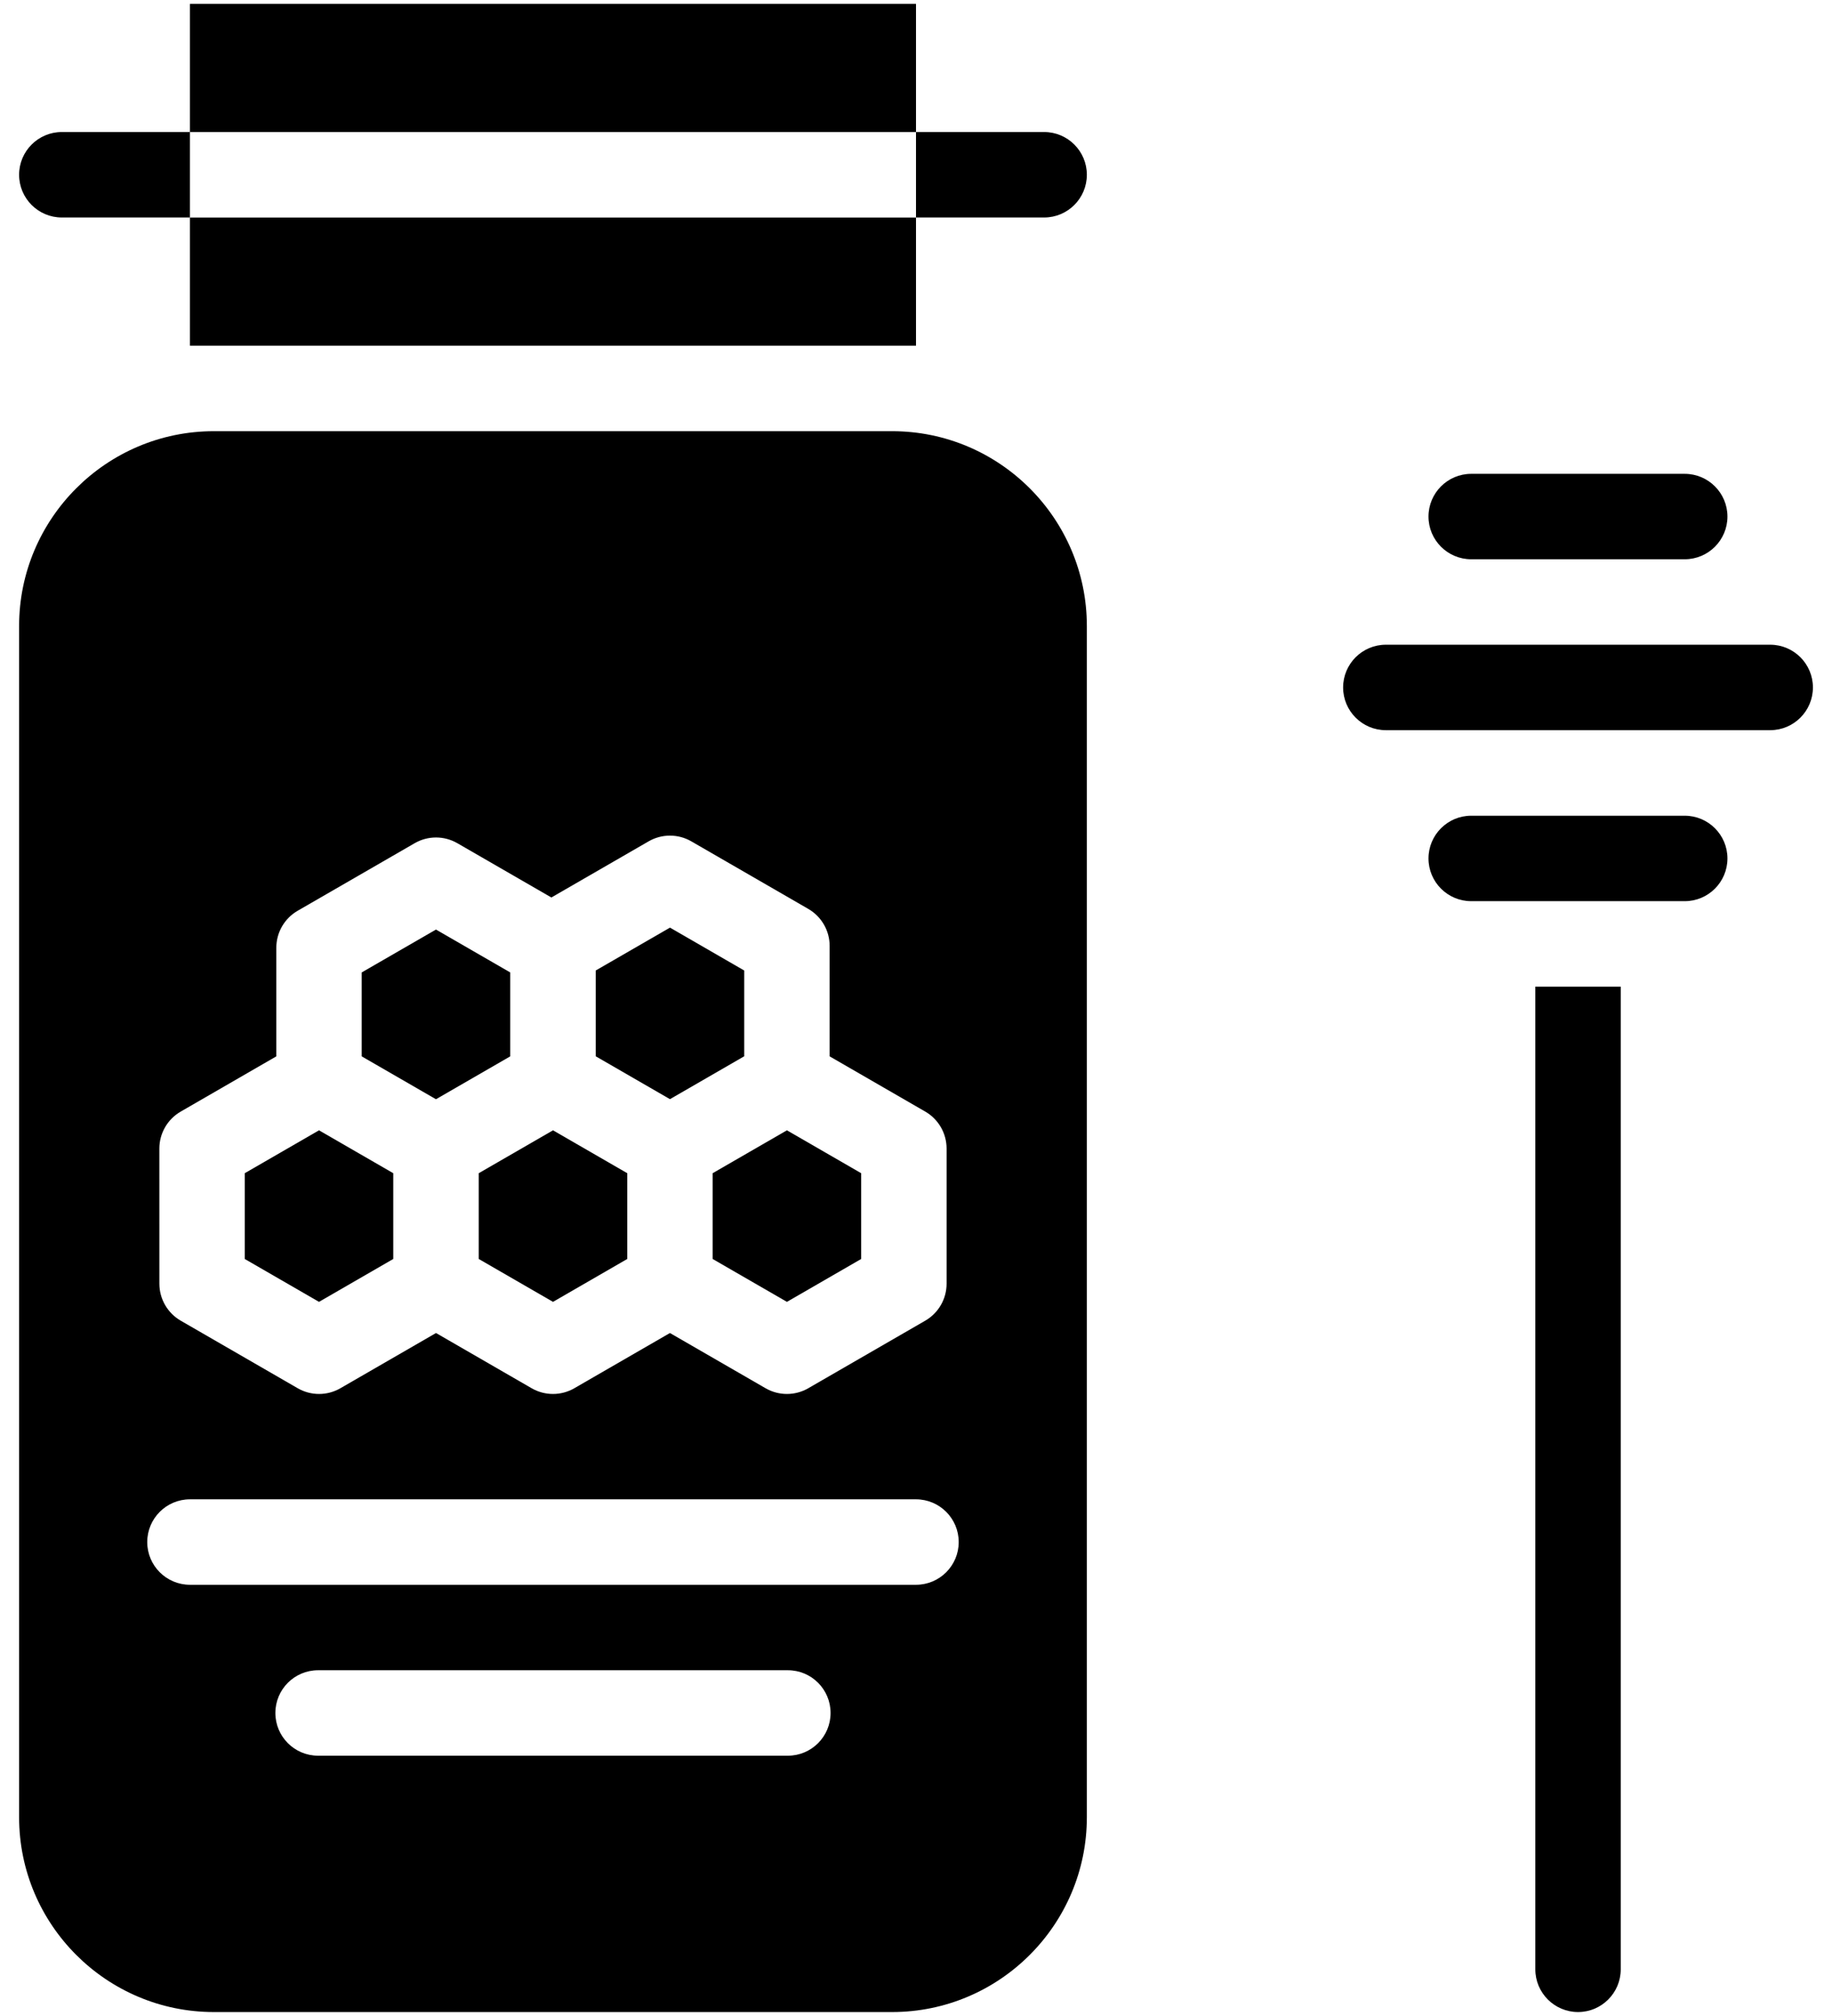 <svg width="70" height="77" viewBox="0 0 70 77" fill="none" xmlns="http://www.w3.org/2000/svg">
<path d="M18.293 48.086L21.13 49.724L23.967 48.086V44.81L21.13 43.172L18.293 44.81V48.086Z" fill="black"/>
<path d="M19.496 40.347V37.142L16.658 35.504L13.82 37.142V40.347L16.658 41.985L19.496 40.347Z" fill="black"/>
<path d="M15.026 48.086V44.81L12.189 43.172L9.352 44.81V48.086L12.189 49.724L15.026 48.086Z" fill="black"/>
<path d="M27.018 41.163L28.436 40.344V37.068L25.599 35.43L22.762 37.068V40.344L25.599 41.982L27.018 41.163Z" fill="black"/>
<path d="M34.087 16.469H8.172C4.069 16.469 0.73 19.807 0.73 23.91V69.408C0.73 73.511 4.069 76.849 8.172 76.849H34.087C38.19 76.849 41.528 73.511 41.528 69.408V23.91C41.528 19.807 38.19 16.469 34.087 16.469ZM6.089 43.869C6.089 43.286 6.401 42.747 6.906 42.456L10.558 40.347V36.199C10.558 35.616 10.869 35.077 11.374 34.786L15.844 32.206C16.349 31.914 16.971 31.915 17.476 32.206L21.068 34.279L24.783 32.135C25.288 31.843 25.91 31.843 26.415 32.135L30.884 34.715C31.389 35.007 31.7 35.545 31.7 36.128V40.347L35.353 42.456C35.858 42.747 36.169 43.286 36.169 43.869V49.03C36.169 49.613 35.858 50.151 35.353 50.443L30.884 53.023C30.379 53.315 29.757 53.315 29.252 53.023L25.598 50.914L21.945 53.023C21.44 53.315 20.818 53.315 20.313 53.023L16.66 50.914L13.007 53.023C12.502 53.315 11.88 53.315 11.375 53.023L6.906 50.443C6.401 50.151 6.09 49.613 6.09 49.03L6.089 43.869ZM30.105 67.058H12.154C11.252 67.058 10.522 66.327 10.522 65.426C10.522 64.525 11.252 63.794 12.154 63.794H30.105C31.006 63.794 31.736 64.525 31.736 65.426C31.736 66.327 31.006 67.058 30.105 67.058ZM35 60.53H7.258C6.357 60.53 5.626 59.799 5.626 58.898C5.626 57.997 6.357 57.266 7.258 57.266H35C35.901 57.266 36.632 57.997 36.632 58.898C36.632 59.799 35.901 60.53 35 60.53Z" fill="black"/>
<path d="M27.23 48.086L30.068 49.724L32.905 48.086V44.81L30.068 43.172L28.649 43.991L27.23 44.81V48.086Z" fill="black"/>
<path d="M56.214 21.361H64.373C65.273 21.361 66.005 20.629 66.005 19.73C66.005 18.83 65.273 18.098 64.373 18.098H56.214C55.314 18.098 54.582 18.83 54.582 19.73C54.582 20.629 55.314 21.361 56.214 21.361Z" fill="black"/>
<path d="M64.373 31.156H56.214C55.314 31.156 54.582 31.888 54.582 32.788C54.582 33.688 55.314 34.42 56.214 34.42H57.03H63.557H64.373C65.273 34.42 66.005 33.688 66.005 32.788C66.005 31.888 65.273 31.156 64.373 31.156Z" fill="black"/>
<path d="M58.664 75.217C58.664 76.117 59.396 76.849 60.296 76.849C61.196 76.849 61.928 76.117 61.928 75.217V37.684H58.664V75.217Z" fill="black"/>
<path d="M67.639 24.625H64.375H56.216H52.952C52.052 24.625 51.32 25.357 51.32 26.257C51.32 27.157 52.052 27.889 52.952 27.889H56.216H64.375H67.639C68.539 27.889 69.271 27.157 69.271 26.257C69.271 25.357 68.539 24.625 67.639 24.625Z" fill="black"/>
<path d="M7.258 13.204H8.172H34.086H35V8.309H7.258V13.204Z" fill="black"/>
<path d="M35 0.148H7.258V5.044H35V0.148Z" fill="black"/>
<path d="M2.362 5.043C1.461 5.043 0.73 5.774 0.73 6.675C0.73 7.576 1.461 8.307 2.362 8.307H7.258V5.043H2.362Z" fill="black"/>
<path d="M39.896 5.043H35V8.307H39.896C40.797 8.307 41.528 7.576 41.528 6.675C41.528 5.774 40.797 5.043 39.896 5.043Z" fill="black"/>
</svg>
